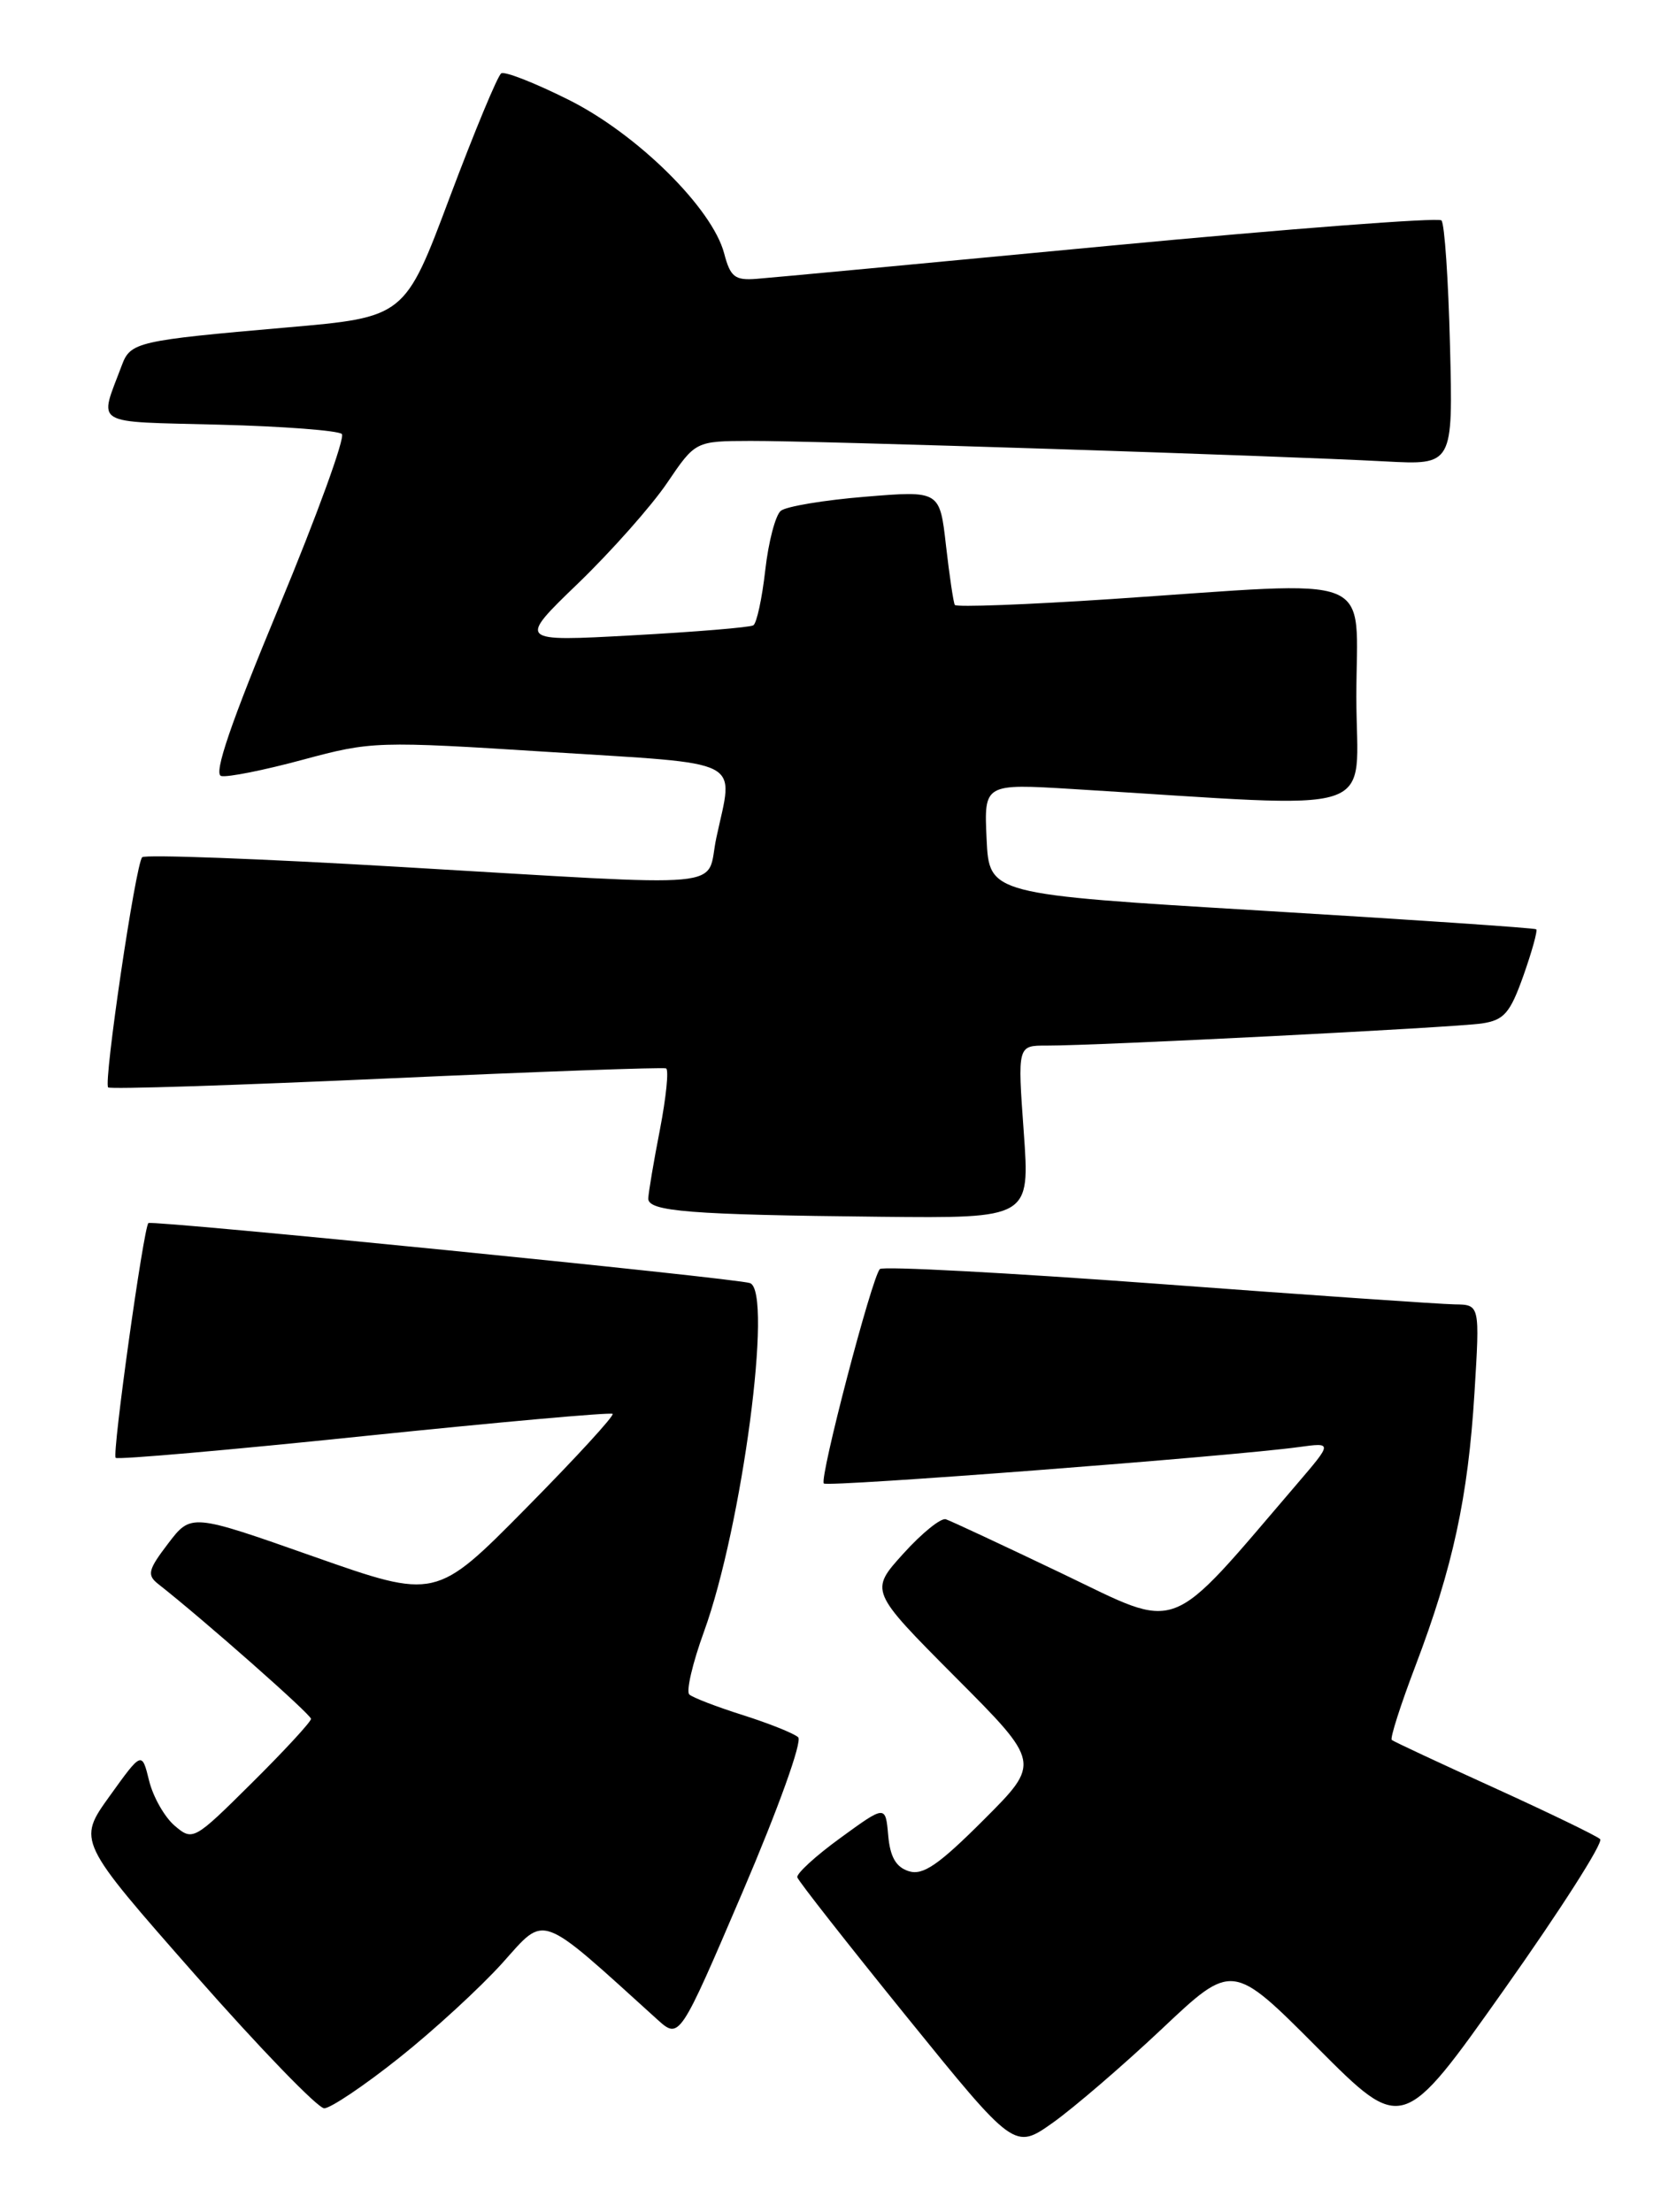 <?xml version="1.0" encoding="UTF-8" standalone="no"?>
<!DOCTYPE svg PUBLIC "-//W3C//DTD SVG 1.1//EN" "http://www.w3.org/Graphics/SVG/1.1/DTD/svg11.dtd" >
<svg xmlns="http://www.w3.org/2000/svg" xmlns:xlink="http://www.w3.org/1999/xlink" version="1.1" viewBox="0 0 194 256">
 <g >
 <path fill="currentColor"
d=" M 134.49 234.81 C 142.65 227.11 142.65 227.11 152.50 237.00 C 162.35 246.88 162.35 246.88 174.14 230.21 C 180.63 221.04 185.62 213.23 185.22 212.85 C 184.82 212.47 179.32 209.81 173.00 206.93 C 166.68 204.06 161.32 201.56 161.10 201.37 C 160.88 201.19 162.12 197.31 163.85 192.77 C 168.17 181.40 169.93 173.28 170.67 161.25 C 171.30 151.00 171.30 151.00 168.40 150.96 C 166.81 150.94 151.32 149.87 134.00 148.58 C 116.67 147.30 102.21 146.53 101.85 146.87 C 100.93 147.76 94.81 171.15 95.36 171.69 C 95.80 172.13 142.63 168.54 150.37 167.47 C 154.24 166.94 154.24 166.94 150.15 171.72 C 134.94 189.48 136.82 188.76 123.00 182.14 C 116.12 178.85 110.04 176.01 109.48 175.83 C 108.91 175.65 106.70 177.44 104.56 179.81 C 100.66 184.12 100.66 184.12 110.56 194.07 C 120.47 204.01 120.47 204.01 113.87 210.61 C 108.63 215.85 106.83 217.08 105.19 216.56 C 103.71 216.09 103.03 214.91 102.81 212.41 C 102.50 208.91 102.50 208.91 97.28 212.71 C 94.41 214.79 92.17 216.85 92.29 217.27 C 92.41 217.70 98.12 224.97 104.97 233.43 C 117.43 248.81 117.43 248.81 121.88 245.66 C 124.32 243.92 130.00 239.04 134.49 234.81 Z  M 46.18 238.18 C 50.21 234.98 55.59 230.03 58.15 227.19 C 63.23 221.53 62.21 221.16 76.07 233.71 C 78.65 236.04 78.65 236.04 85.96 218.96 C 90.09 209.31 92.89 201.52 92.39 201.06 C 91.90 200.61 89.03 199.46 86.00 198.50 C 82.97 197.54 80.18 196.47 79.79 196.11 C 79.40 195.76 80.16 192.48 81.49 188.83 C 85.91 176.64 89.50 149.49 86.82 148.50 C 85.28 147.93 17.65 141.19 17.18 141.55 C 16.63 141.99 12.95 168.29 13.39 168.72 C 13.62 168.95 26.56 167.82 42.15 166.20 C 57.74 164.59 70.69 163.43 70.91 163.63 C 71.14 163.83 66.63 168.74 60.89 174.55 C 50.45 185.12 50.45 185.12 36.29 180.14 C 22.12 175.15 22.12 175.15 19.46 178.64 C 17.14 181.68 16.99 182.28 18.31 183.32 C 23.56 187.44 36.00 198.42 36.00 198.93 C 36.00 199.27 32.93 202.60 29.17 206.33 C 22.45 213.00 22.32 213.08 20.22 211.30 C 19.06 210.31 17.72 207.97 17.26 206.09 C 16.42 202.68 16.42 202.68 12.69 207.87 C 8.96 213.06 8.96 213.06 22.57 228.53 C 30.06 237.04 36.79 244.00 37.53 244.00 C 38.26 244.00 42.16 241.38 46.18 238.18 Z  M 118.50 131.00 C 117.78 121.00 117.78 121.00 121.14 121.01 C 126.89 121.03 168.34 118.92 171.52 118.45 C 174.10 118.06 174.79 117.27 176.34 112.91 C 177.33 110.11 178.00 107.69 177.82 107.55 C 177.65 107.40 163.32 106.43 146.00 105.39 C 114.50 103.50 114.50 103.50 114.20 97.09 C 113.90 90.69 113.90 90.69 124.20 91.32 C 160.78 93.54 157.00 94.77 157.00 80.65 C 157.00 66.02 160.03 67.23 128.66 69.33 C 118.85 69.98 110.69 70.29 110.52 70.01 C 110.36 69.73 109.90 66.64 109.50 63.14 C 108.78 56.78 108.78 56.78 100.14 57.49 C 95.39 57.88 90.99 58.61 90.38 59.12 C 89.76 59.62 88.95 62.71 88.58 65.99 C 88.21 69.26 87.59 72.13 87.20 72.37 C 86.82 72.61 80.52 73.13 73.21 73.53 C 59.92 74.26 59.92 74.26 66.93 67.50 C 70.78 63.78 75.41 58.56 77.22 55.89 C 80.50 51.05 80.50 51.05 86.88 51.03 C 94.11 51.00 148.39 52.75 160.34 53.40 C 168.19 53.82 168.19 53.82 167.84 39.99 C 167.65 32.39 167.21 25.87 166.85 25.51 C 166.48 25.15 149.16 26.48 128.35 28.45 C 107.53 30.43 89.19 32.15 87.58 32.27 C 85.06 32.47 84.54 32.06 83.82 29.32 C 82.44 24.09 73.75 15.51 65.82 11.55 C 61.94 9.61 58.44 8.23 58.02 8.49 C 57.61 8.74 54.93 15.20 52.06 22.83 C 46.86 36.71 46.86 36.71 33.18 37.90 C 15.88 39.41 15.10 39.59 14.10 42.28 C 11.45 49.37 10.46 48.76 25.38 49.15 C 32.78 49.34 39.17 49.83 39.57 50.23 C 39.97 50.64 36.70 59.64 32.30 70.23 C 26.72 83.66 24.69 89.59 25.60 89.81 C 26.31 89.99 30.56 89.14 35.04 87.93 C 43.01 85.78 43.61 85.76 63.59 87.03 C 86.56 88.49 84.91 87.65 82.92 96.95 C 81.62 103.01 85.68 102.63 46.28 100.33 C 30.20 99.38 16.79 98.88 16.46 99.21 C 15.70 99.96 11.96 125.29 12.52 125.85 C 12.74 126.08 27.23 125.61 44.72 124.82 C 62.20 124.03 76.77 123.50 77.10 123.65 C 77.43 123.81 77.11 126.98 76.39 130.72 C 75.66 134.45 75.06 138.04 75.04 138.70 C 74.99 140.21 79.85 140.59 101.86 140.82 C 119.22 141.00 119.22 141.00 118.50 131.00 Z "/>
</g>
</svg>